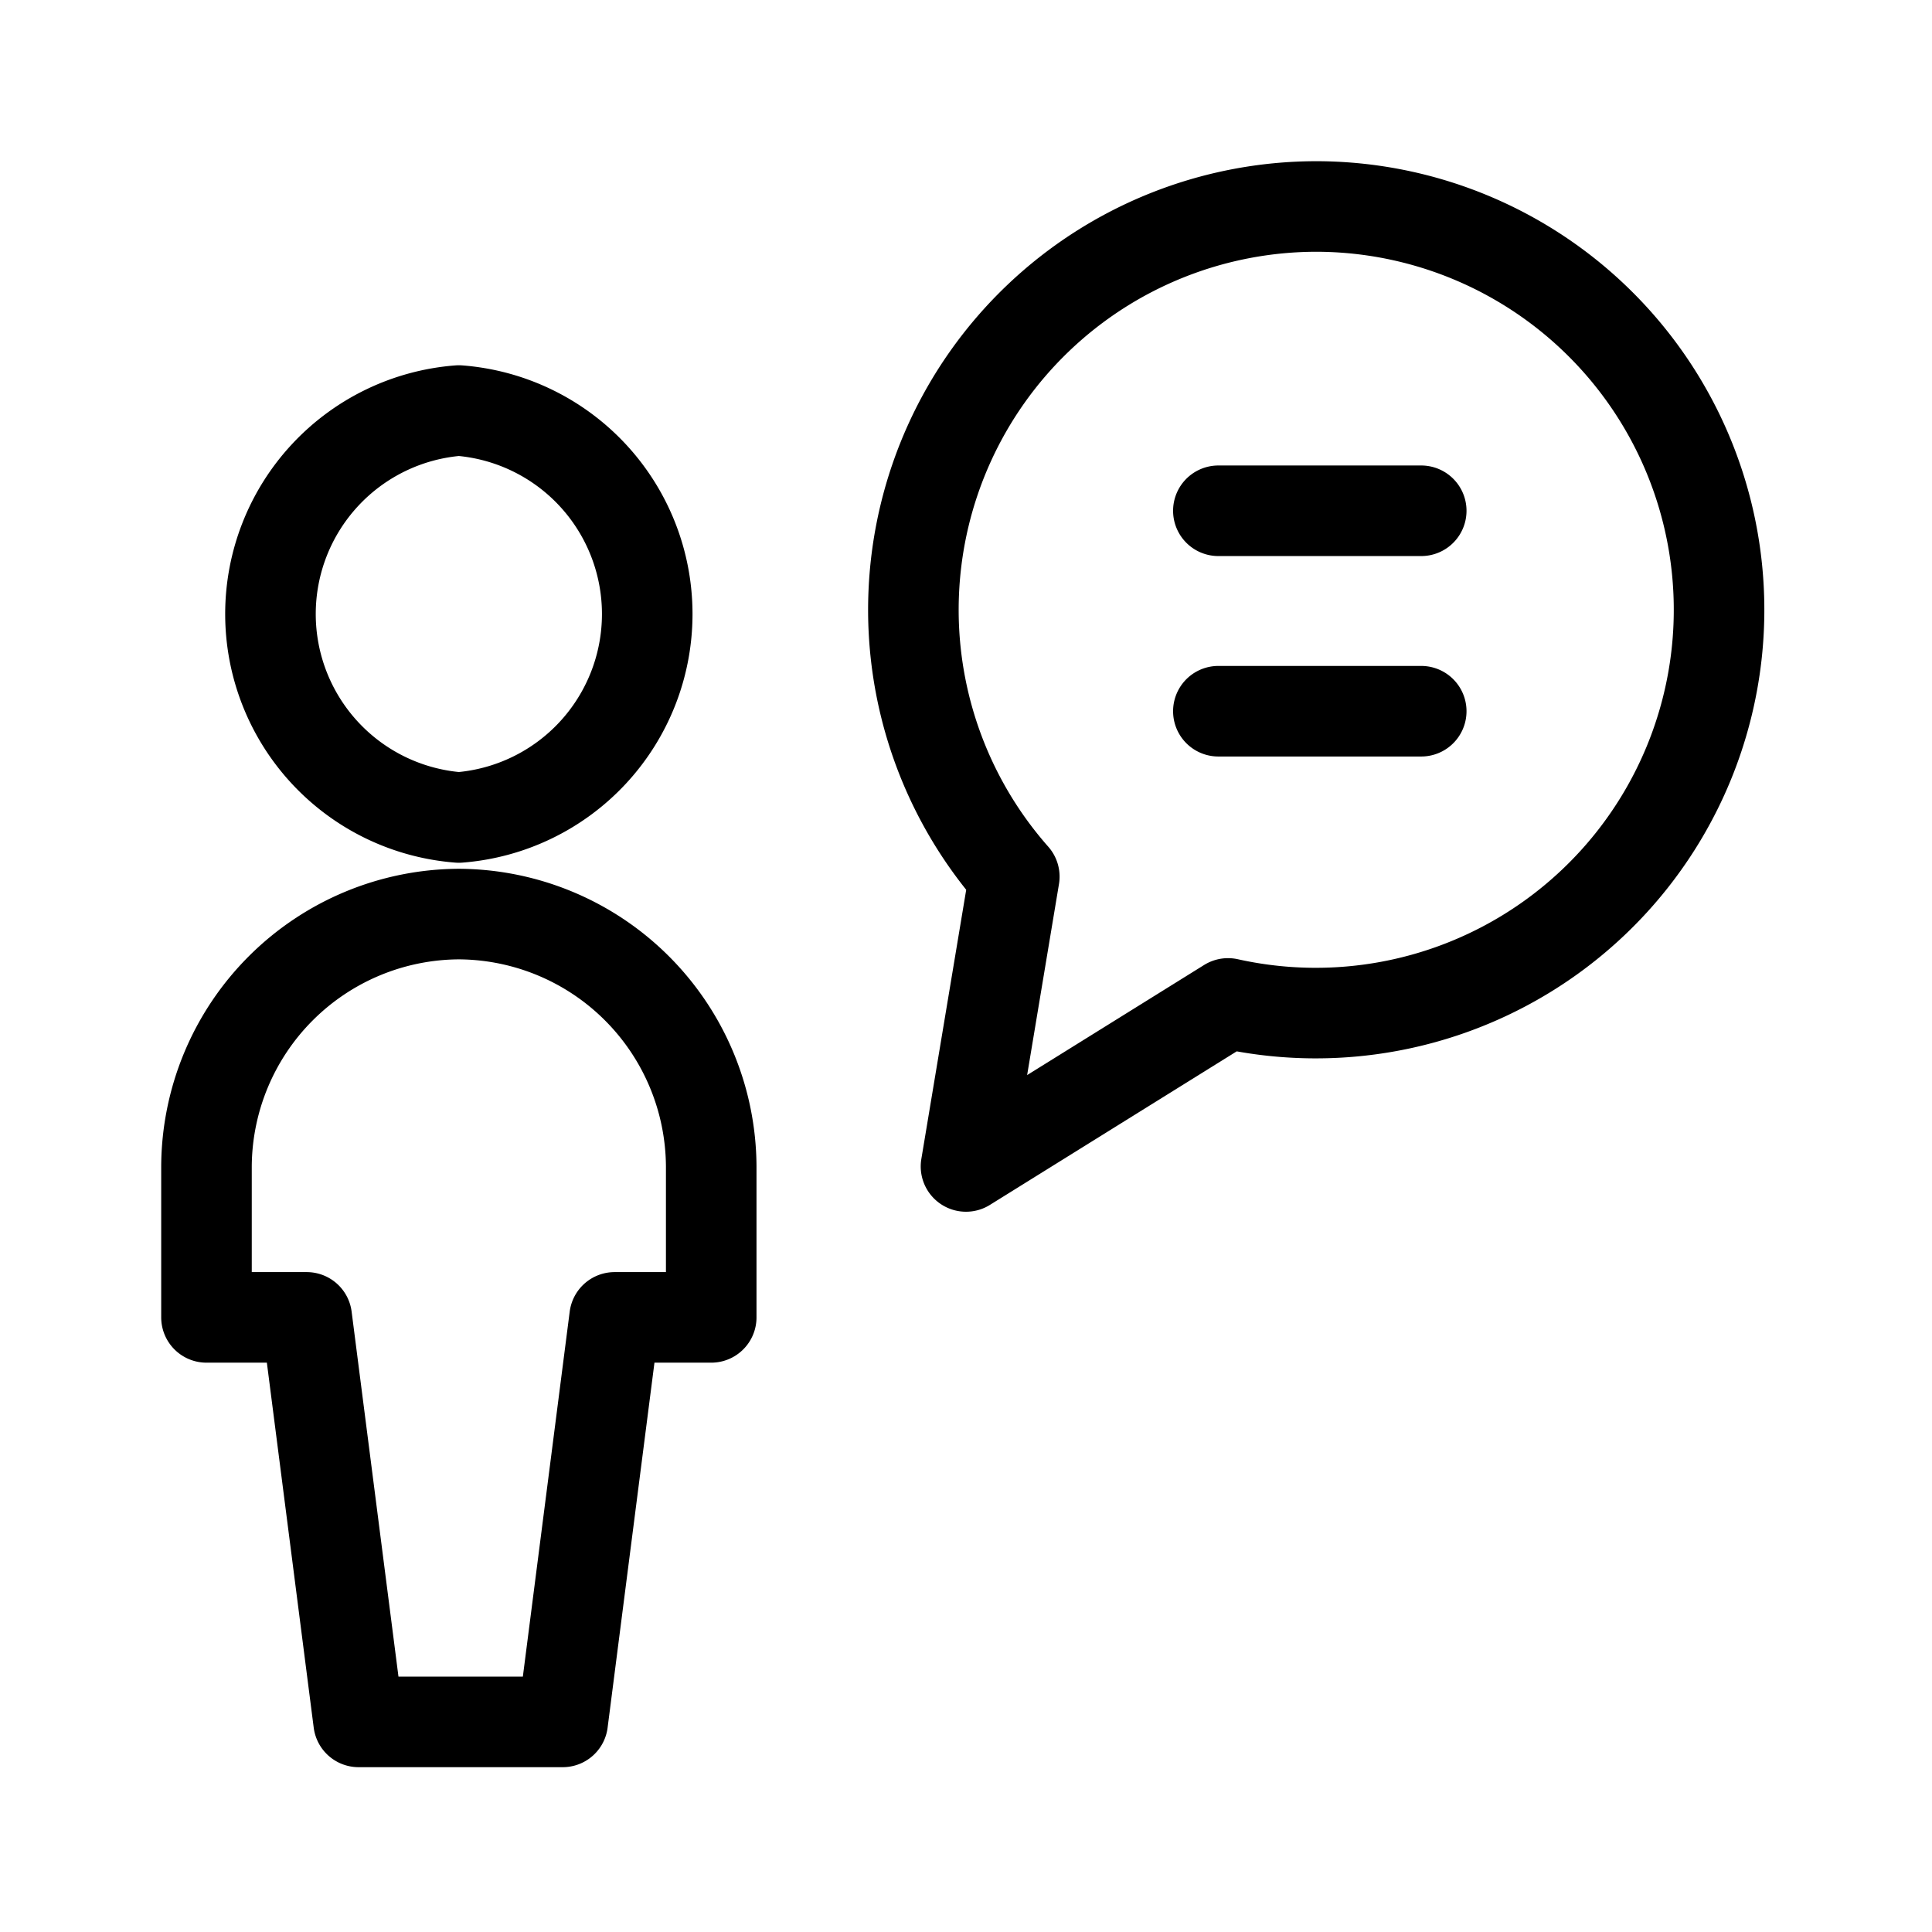 <svg xmlns="http://www.w3.org/2000/svg" viewBox="0 0 16 16">
  <path fill="none" stroke="#000" stroke-linecap="round" stroke-linejoin="round" stroke-width=".75" d="M3.8 3.4a1.69 1.69 0 010 3.37 1.69 1.69 0 010-3.37zm2.09 7.51V9.66A2.1 2.1 0 003.8 7.57a2.1 2.1 0 00-2.09 2.09v1.25h.83l.43 3.35h1.69l.43-3.35zm5.02-9.2A3.34 3.34 0 008.4 7.26L8 9.66l2.17-1.35a3.34 3.34 0 10.74-6.6zm-.82 2.52h1.68m-1.68 1.66h1.68"/>
</svg>